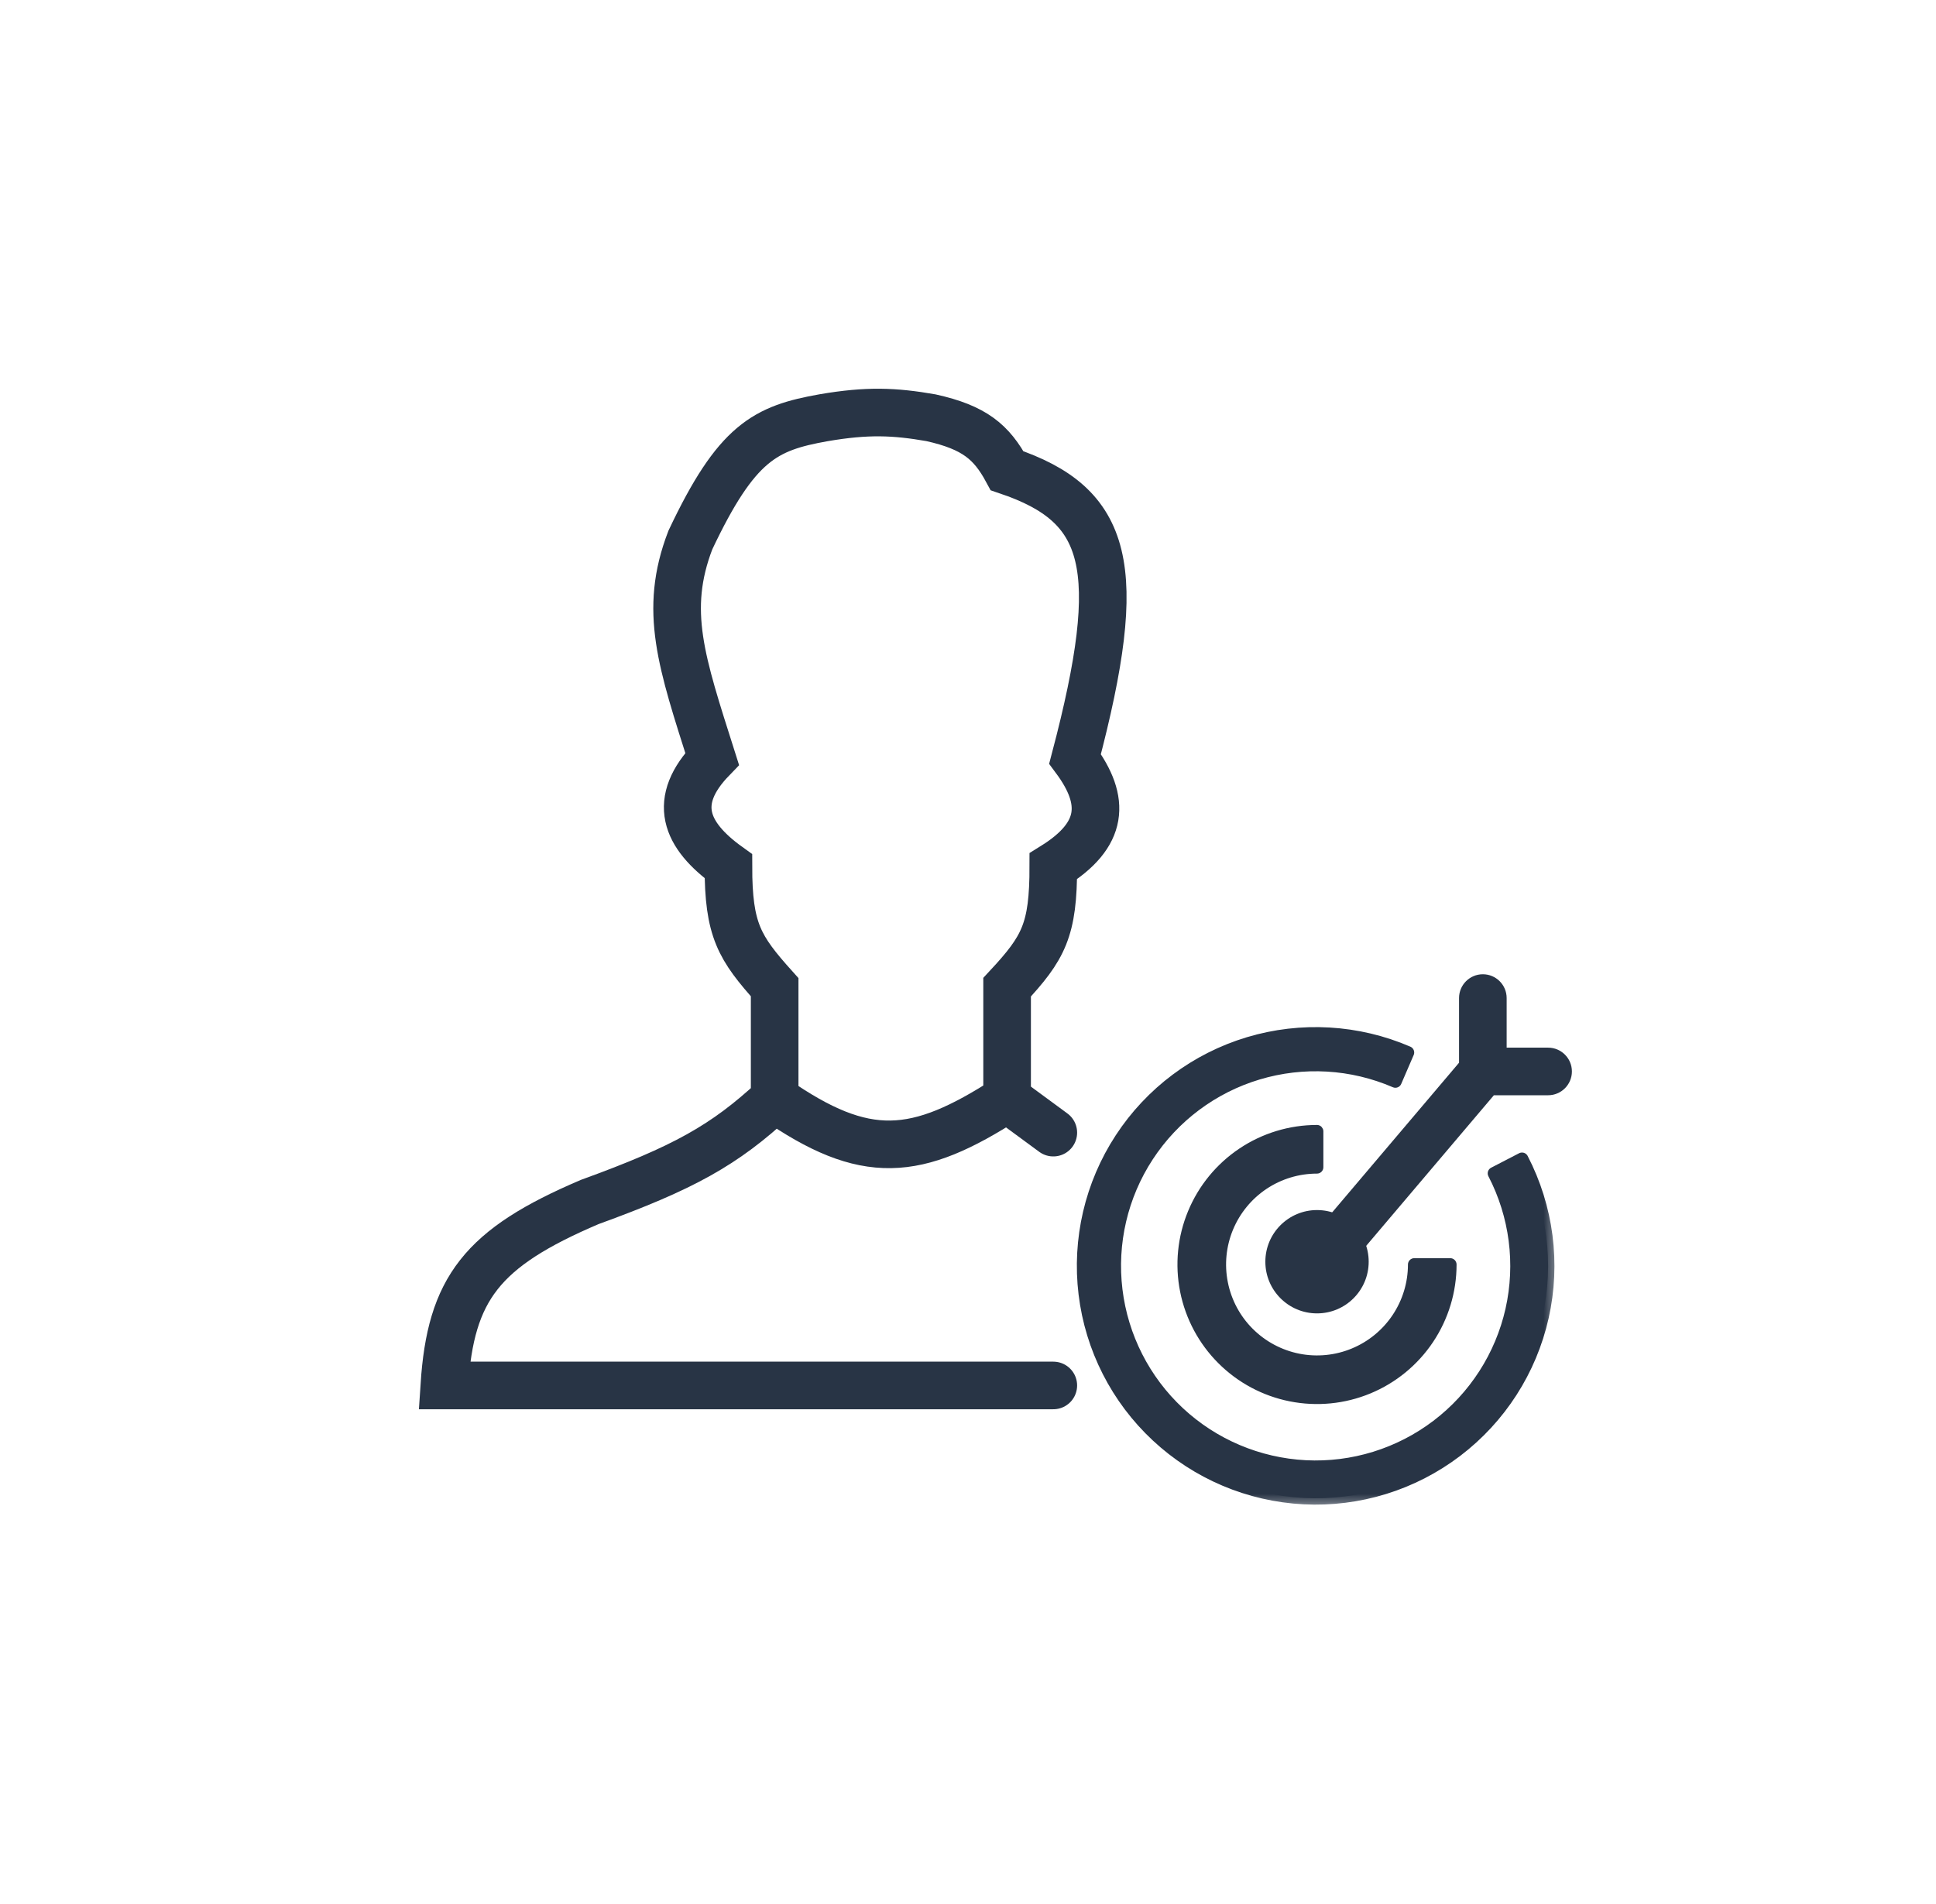 <svg width="61" height="60" viewBox="0 0 61 60" fill="none" xmlns="http://www.w3.org/2000/svg">
<path d="M33.188 43.659H14C14.2 40.609 15.173 39.329 18.583 37.877C21.538 36.803 22.822 36.094 24.408 34.621M24.408 34.621C27.268 36.612 28.871 36.47 31.732 34.621M24.408 34.621V31.109C23.292 29.866 22.951 29.311 22.951 27.298C21.581 26.312 21.153 25.242 22.438 23.914C21.472 20.868 20.896 19.245 21.752 17.018C23.208 13.935 24.11 13.491 25.95 13.164C27.329 12.927 28.184 12.964 29.333 13.164C30.705 13.469 31.243 13.93 31.732 14.834C34.94 15.916 35.473 17.841 33.873 23.914C34.858 25.242 34.776 26.312 33.188 27.298C33.188 29.311 32.888 29.866 31.732 31.109V34.621M31.732 34.621L33.188 35.692" stroke="#283445" stroke-width="1.5" stroke-linecap="round"/>
<mask id="path-2-outside-1_128_175" maskUnits="userSpaceOnUse" x="33.13" y="31.566" width="16" height="16" fill="black">
<rect fill="white" x="33.13" y="31.566" width="16" height="16"/>
<path d="M47.956 36.519C48.75 38.051 48.978 39.815 48.599 41.499C48.22 43.183 47.258 44.679 45.883 45.723C44.509 46.767 42.81 47.292 41.086 47.205C39.362 47.118 37.724 46.425 36.461 45.248C35.198 44.072 34.391 42.487 34.183 40.773C33.975 39.059 34.379 37.327 35.324 35.883C36.268 34.438 37.693 33.373 39.346 32.876C40.999 32.38 42.775 32.483 44.359 33.167L43.966 34.078C42.596 33.486 41.061 33.396 39.631 33.826C38.202 34.255 36.971 35.176 36.154 36.425C35.337 37.674 34.988 39.172 35.168 40.654C35.348 42.135 36.045 43.505 37.137 44.523C38.229 45.54 39.645 46.139 41.136 46.215C42.626 46.29 44.095 45.836 45.284 44.933C46.472 44.031 47.304 42.737 47.632 41.281C47.959 39.825 47.762 38.3 47.075 36.975L47.956 36.519Z"/>
</mask>
<path d="M47.956 36.519C48.75 38.051 48.978 39.815 48.599 41.499C48.22 43.183 47.258 44.679 45.883 45.723C44.509 46.767 42.81 47.292 41.086 47.205C39.362 47.118 37.724 46.425 36.461 45.248C35.198 44.072 34.391 42.487 34.183 40.773C33.975 39.059 34.379 37.327 35.324 35.883C36.268 34.438 37.693 33.373 39.346 32.876C40.999 32.38 42.775 32.483 44.359 33.167L43.966 34.078C42.596 33.486 41.061 33.396 39.631 33.826C38.202 34.255 36.971 35.176 36.154 36.425C35.337 37.674 34.988 39.172 35.168 40.654C35.348 42.135 36.045 43.505 37.137 44.523C38.229 45.54 39.645 46.139 41.136 46.215C42.626 46.29 44.095 45.836 45.284 44.933C46.472 44.031 47.304 42.737 47.632 41.281C47.959 39.825 47.762 38.3 47.075 36.975L47.956 36.519Z" fill="#283445"/>
<path d="M47.956 36.519C48.75 38.051 48.978 39.815 48.599 41.499C48.22 43.183 47.258 44.679 45.883 45.723C44.509 46.767 42.81 47.292 41.086 47.205C39.362 47.118 37.724 46.425 36.461 45.248C35.198 44.072 34.391 42.487 34.183 40.773C33.975 39.059 34.379 37.327 35.324 35.883C36.268 34.438 37.693 33.373 39.346 32.876C40.999 32.38 42.775 32.483 44.359 33.167L43.966 34.078C42.596 33.486 41.061 33.396 39.631 33.826C38.202 34.255 36.971 35.176 36.154 36.425C35.337 37.674 34.988 39.172 35.168 40.654C35.348 42.135 36.045 43.505 37.137 44.523C38.229 45.54 39.645 46.139 41.136 46.215C42.626 46.29 44.095 45.836 45.284 44.933C46.472 44.031 47.304 42.737 47.632 41.281C47.959 39.825 47.762 38.3 47.075 36.975L47.956 36.519Z" stroke="#283445" stroke-width="0.4" stroke-linejoin="round" mask="url(#path-2-outside-1_128_175)"/>
<path d="M45.794 39.848C45.794 39.792 45.749 39.748 45.694 39.748H44.562C44.507 39.748 44.462 39.792 44.462 39.848C44.462 40.434 44.288 41.007 43.962 41.495C43.636 41.983 43.173 42.363 42.631 42.587C42.09 42.812 41.493 42.87 40.918 42.756C40.343 42.641 39.815 42.359 39.4 41.944C38.985 41.53 38.703 41.001 38.589 40.426C38.474 39.851 38.533 39.255 38.757 38.713C38.982 38.171 39.362 37.708 39.849 37.382C40.337 37.056 40.91 36.883 41.497 36.883C41.552 36.883 41.597 36.838 41.597 36.783L41.597 35.65C41.597 35.595 41.552 35.55 41.497 35.55C40.647 35.55 39.816 35.802 39.109 36.275C38.403 36.747 37.852 37.418 37.527 38.203C37.201 38.988 37.116 39.852 37.282 40.686C37.448 41.52 37.857 42.285 38.458 42.886C39.059 43.487 39.825 43.897 40.658 44.062C41.492 44.228 42.356 44.143 43.141 43.818C43.926 43.493 44.598 42.942 45.07 42.235C45.542 41.529 45.794 40.698 45.794 39.848Z" fill="#283445" stroke="#283445" stroke-width="0.2" stroke-linejoin="round"/>
<path d="M47.472 31.451C47.472 31.037 47.136 30.701 46.722 30.701C46.308 30.701 45.972 31.037 45.972 31.451H47.472ZM48.778 34.514C49.192 34.514 49.528 34.178 49.528 33.764C49.528 33.35 49.192 33.014 48.778 33.014V34.514ZM42.283 40.16L47.294 34.249L46.15 33.279L41.139 39.19L42.283 40.16ZM47.472 33.764V31.451H45.972V33.764H47.472ZM46.722 34.514H48.778V33.014H46.722V34.514Z" fill="#283445"/>
<circle cx="41.497" cy="39.76" r="1.628" fill="#283445"/>
</svg>
